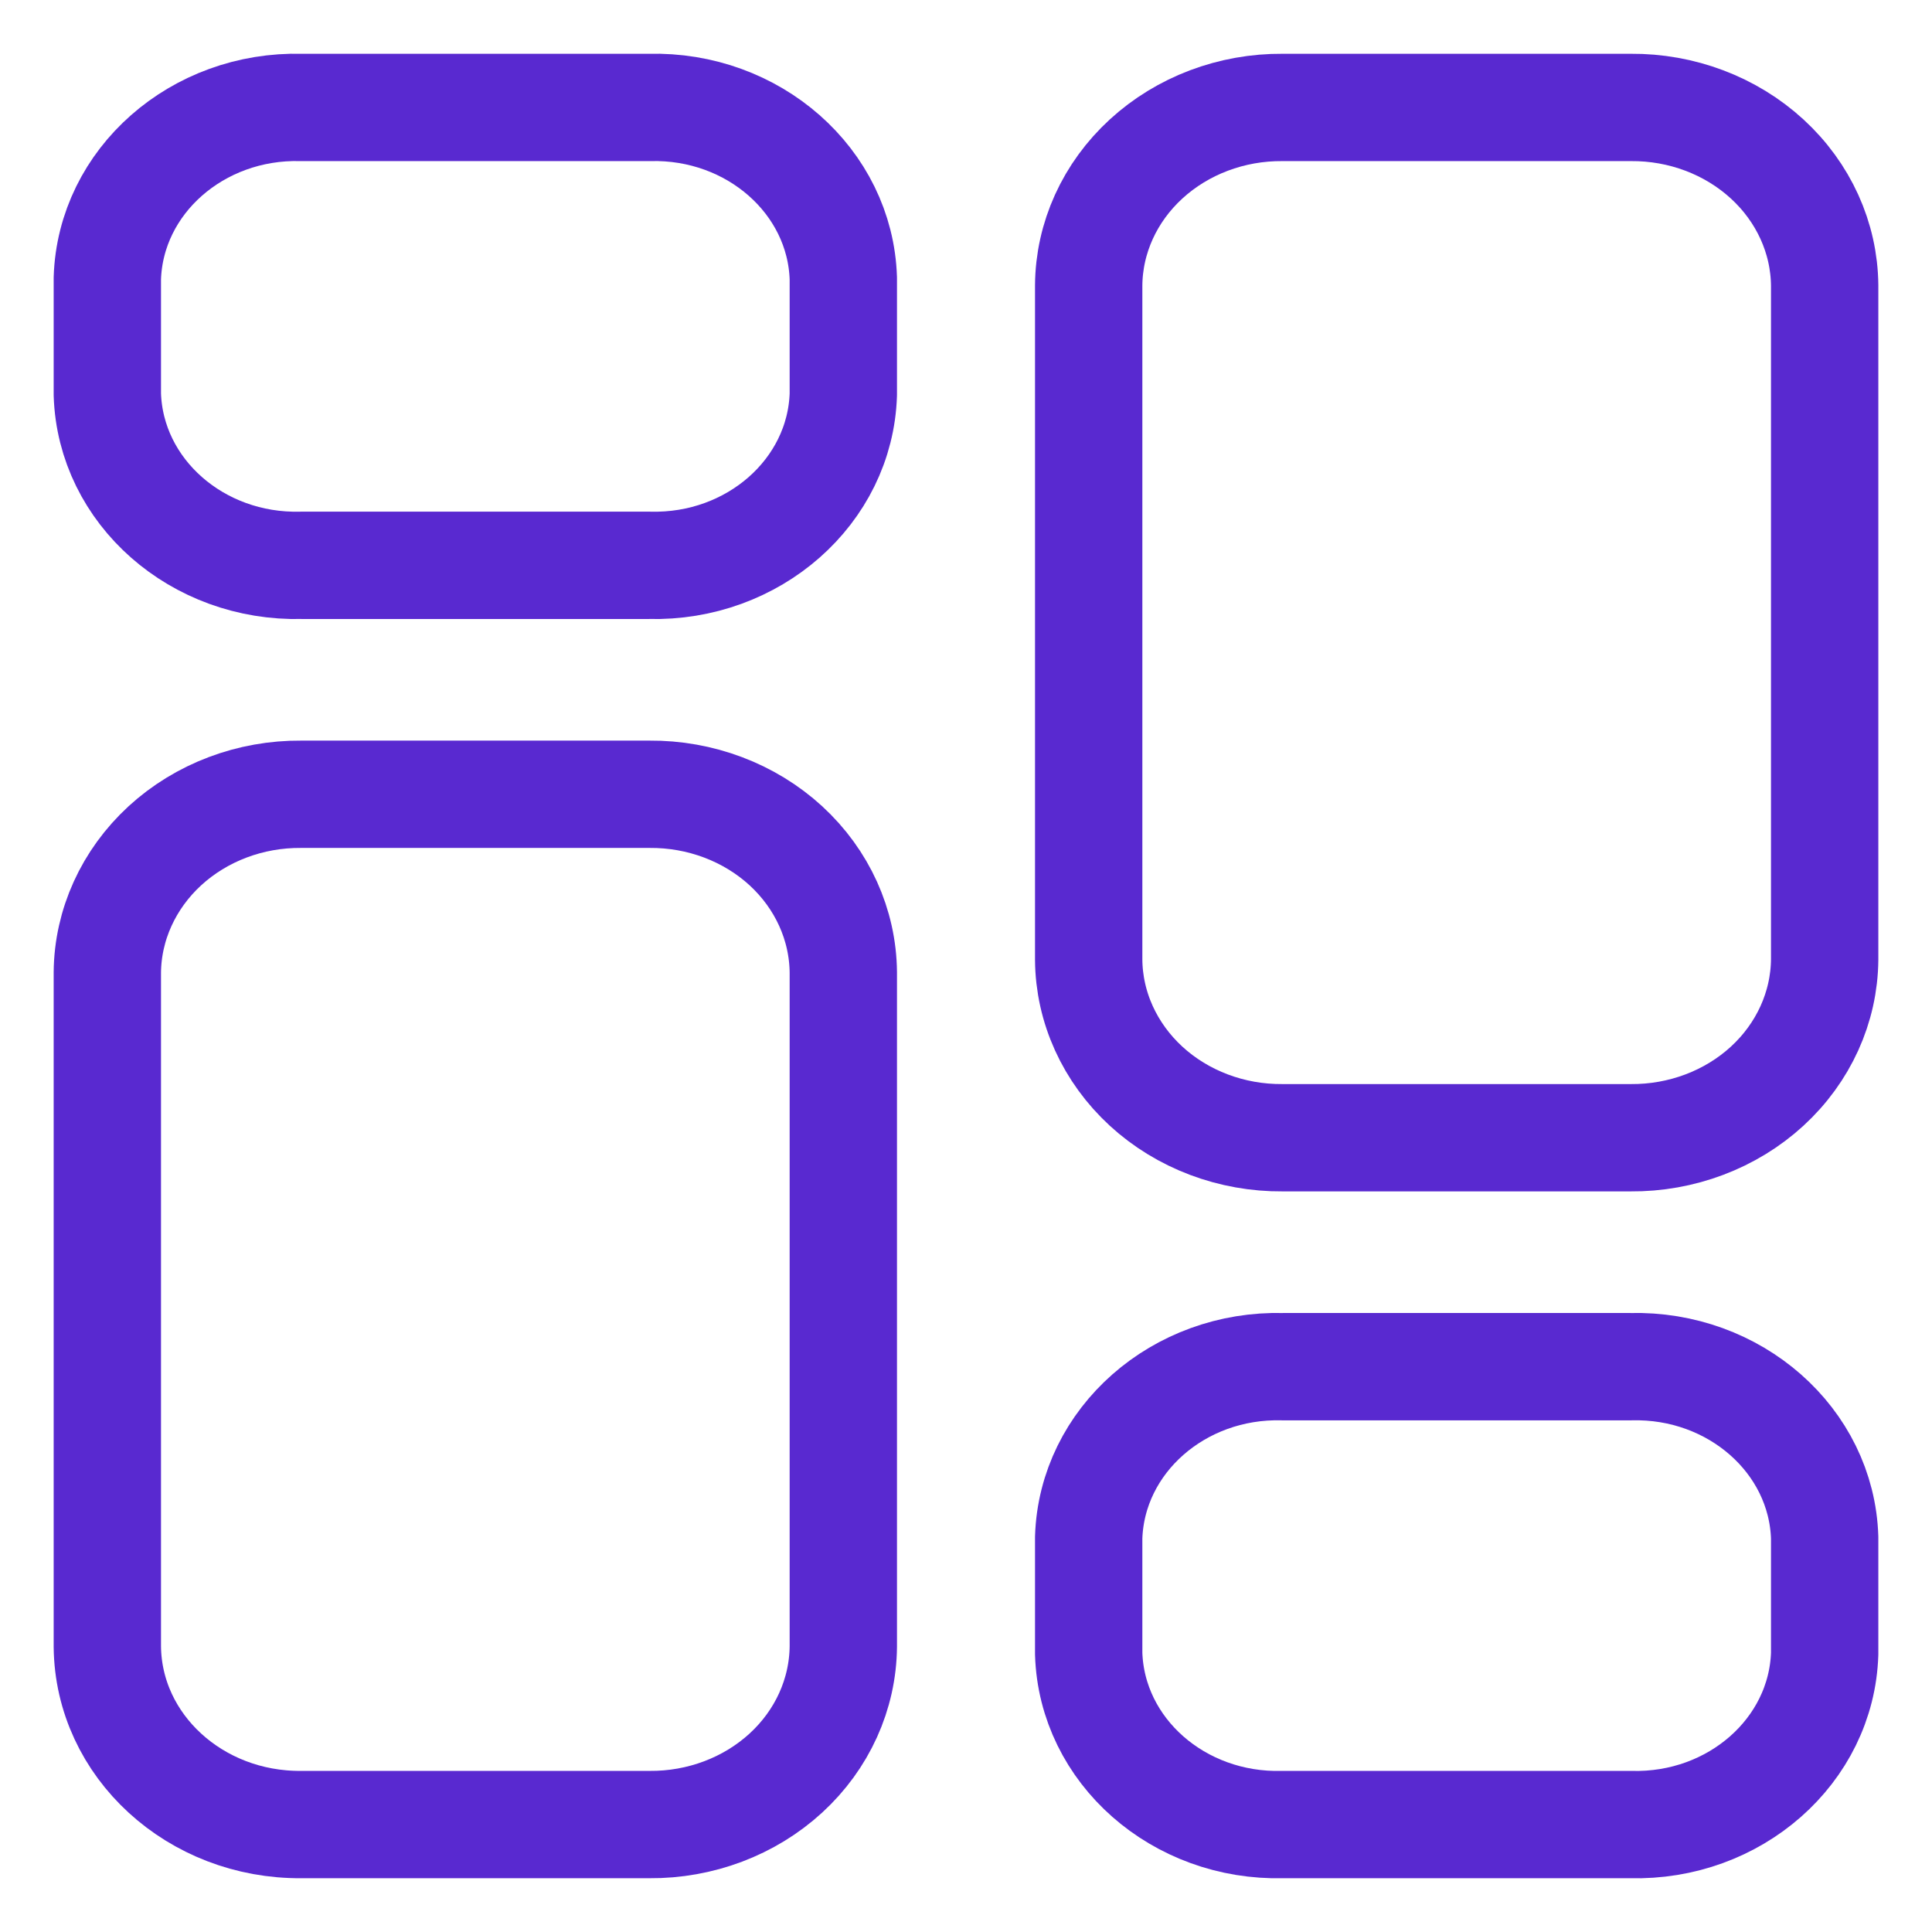 <svg width="18" height="18" viewBox="0 0 18 18" fill="none" xmlns="http://www.w3.org/2000/svg">
<path fill-rule="evenodd" clip-rule="evenodd" d="M6.049 7.4H2.808C2.332 7.396 1.875 7.569 1.536 7.88C1.197 8.192 1.004 8.616 1 9.06V15.341C1.009 16.265 1.818 17.007 2.808 16.999H6.049C6.525 17.003 6.983 16.83 7.322 16.519C7.661 16.208 7.853 15.784 7.857 15.34V9.06C7.853 8.616 7.661 8.192 7.322 7.88C6.983 7.569 6.525 7.396 6.049 7.4Z" stroke="#5929D0" stroke-linecap="round" stroke-linejoin="round"/>
<path fill-rule="evenodd" clip-rule="evenodd" d="M6.049 1.001H2.808C1.838 0.976 1.029 1.688 1 2.593V3.675C1.029 4.58 1.838 5.292 2.808 5.267H6.049C7.019 5.292 7.828 4.58 7.857 3.675V2.593C7.828 1.688 7.019 0.976 6.049 1.001Z" stroke="#5929D0" stroke-linecap="round" stroke-linejoin="round"/>
<path fill-rule="evenodd" clip-rule="evenodd" d="M11.951 10.6H15.191C15.666 10.604 16.125 10.431 16.464 10.12C16.803 9.809 16.996 9.384 17 8.94V2.66C16.996 2.216 16.803 1.792 16.464 1.481C16.125 1.17 15.667 0.997 15.192 1.001H11.951C11.475 0.997 11.017 1.17 10.678 1.481C10.339 1.792 10.146 2.216 10.143 2.66V8.94C10.146 9.384 10.339 9.808 10.678 10.12C11.017 10.431 11.475 10.604 11.951 10.6Z" stroke="#5929D0" stroke-linecap="round" stroke-linejoin="round"/>
<path fill-rule="evenodd" clip-rule="evenodd" d="M11.951 16.999H15.191C16.161 17.025 16.971 16.313 17 15.407V14.325C16.971 13.42 16.162 12.708 15.192 12.733H11.951C10.981 12.708 10.172 13.42 10.143 14.325V15.406C10.171 16.312 10.98 17.024 11.951 16.999Z" stroke="#5929D0" stroke-linecap="round" stroke-linejoin="round"/>
</svg>
